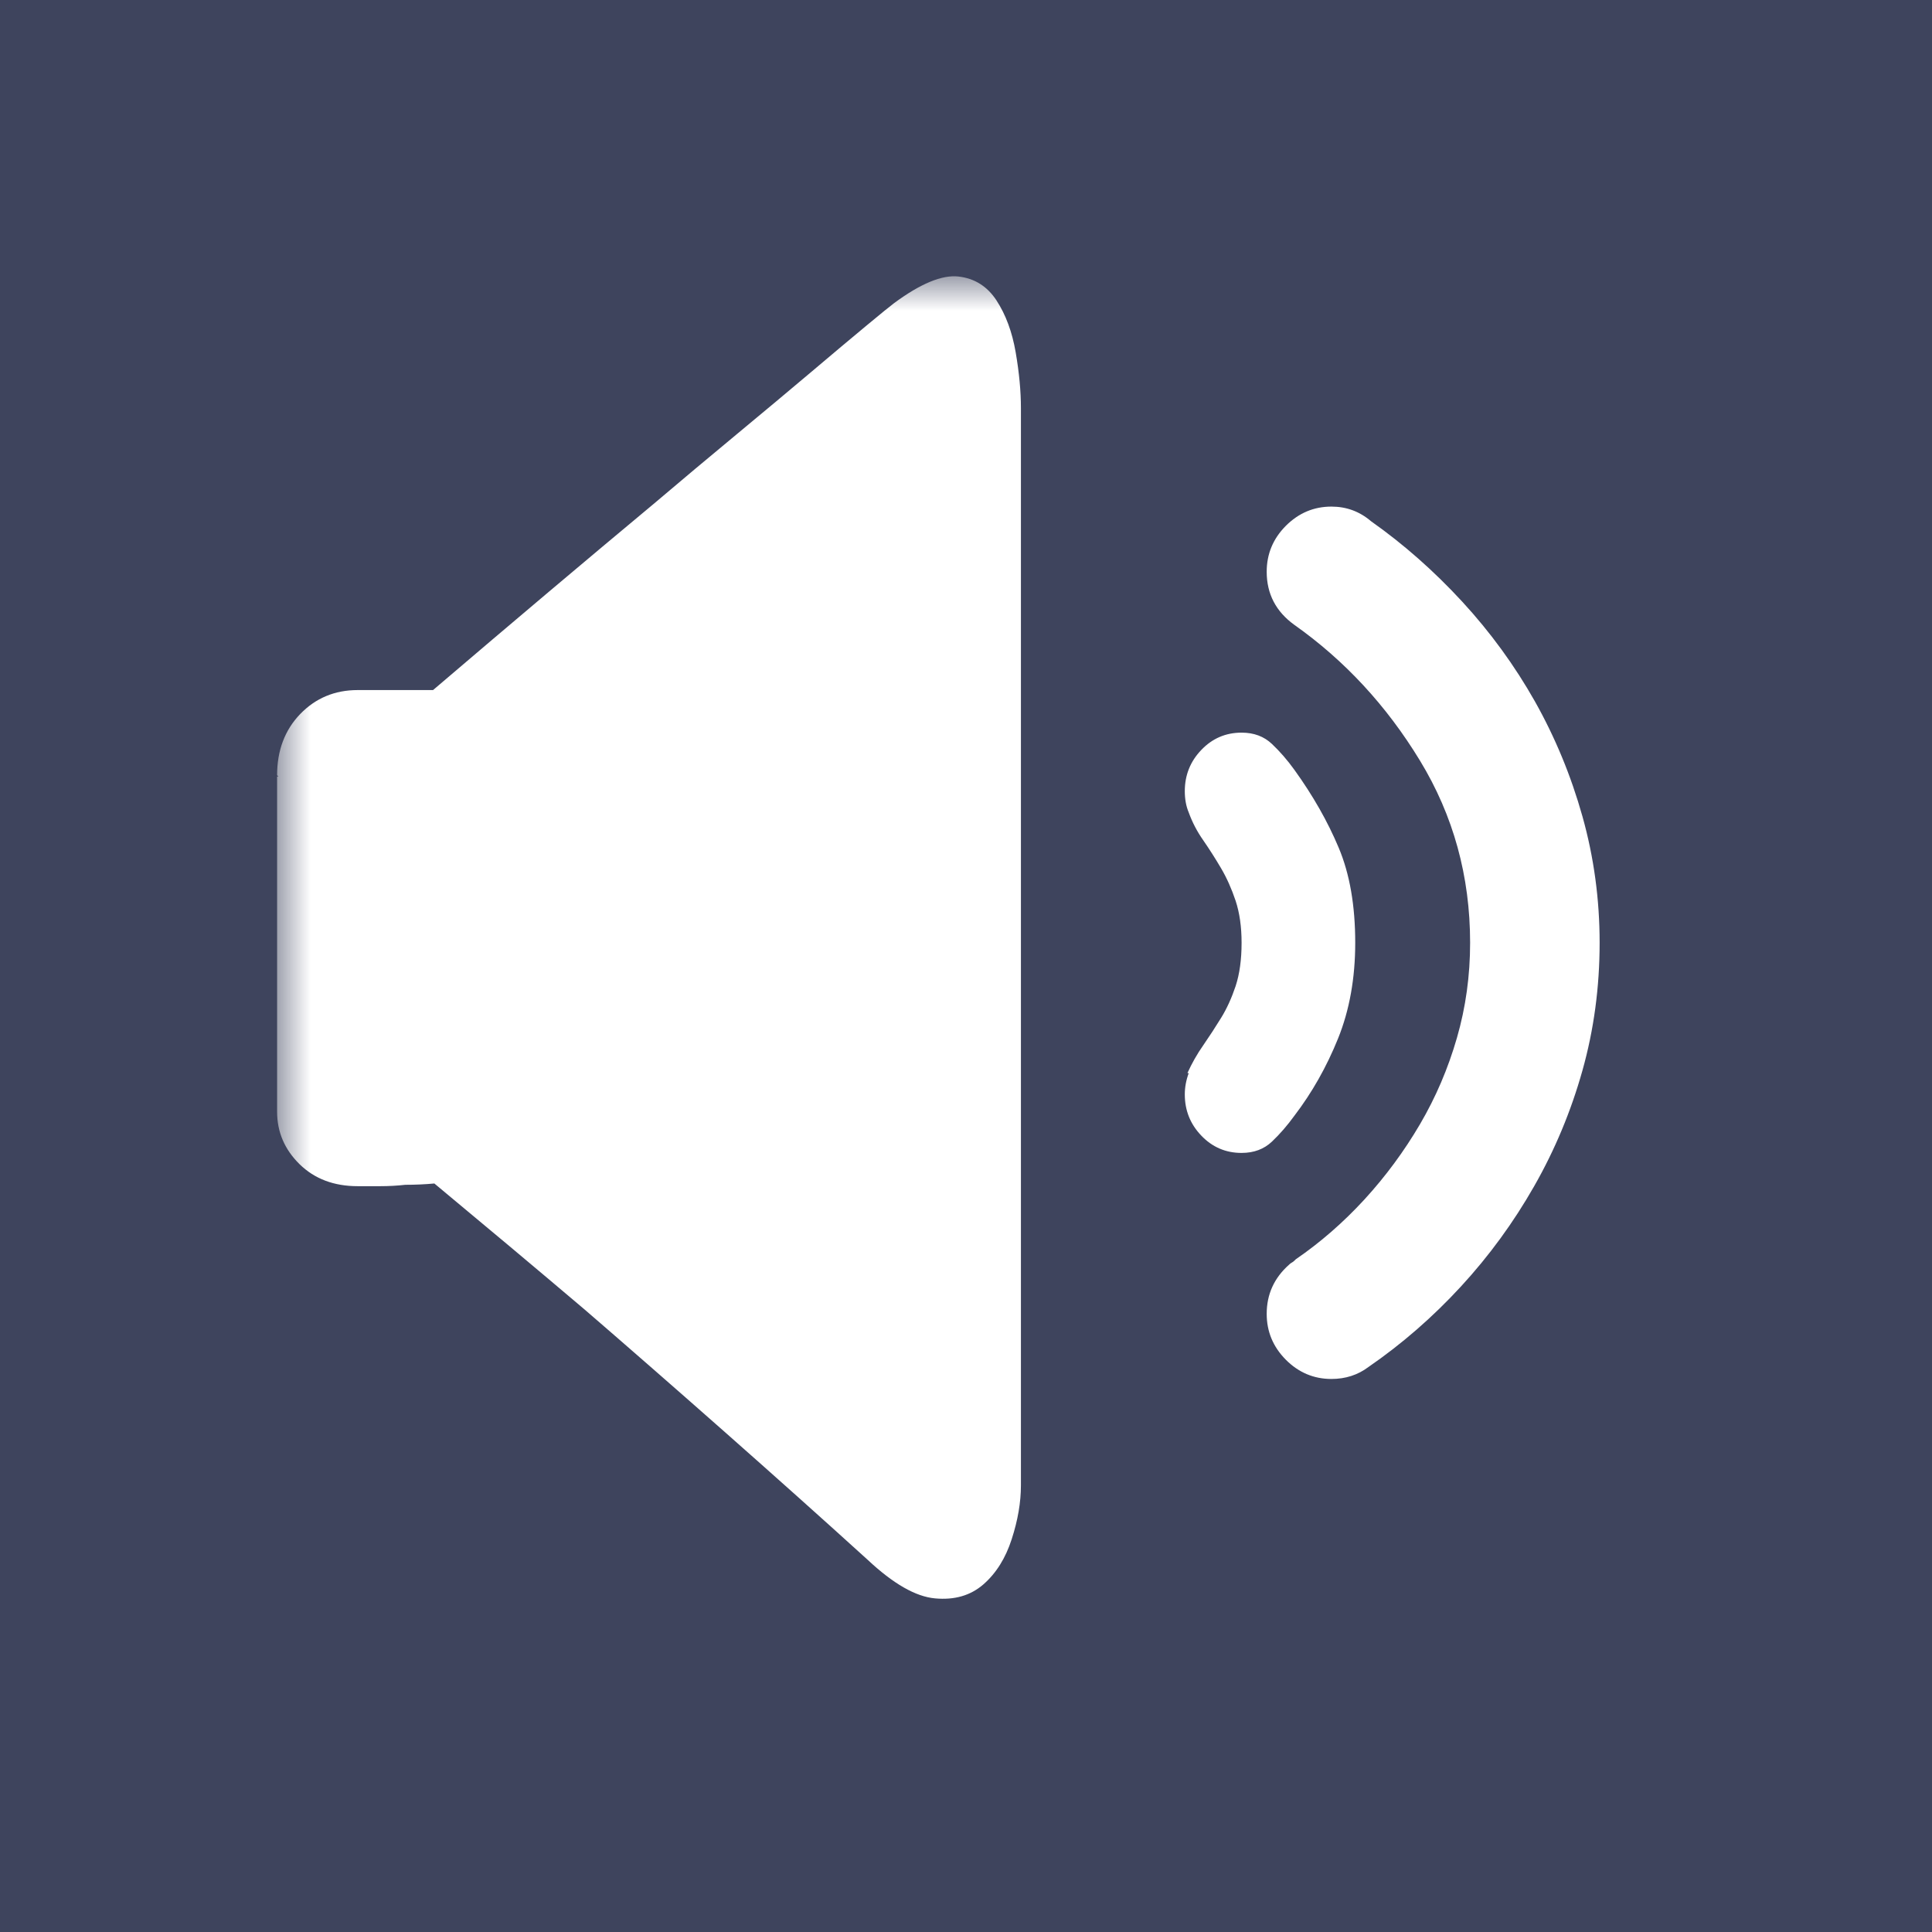 <?xml version="1.0" encoding="UTF-8"?>
<svg width="28px" height="28px" viewBox="0 0 28 28" version="1.1" xmlns="http://www.w3.org/2000/svg" xmlns:xlink="http://www.w3.org/1999/xlink">
    <!-- Generator: Sketch 60.1 (88133) - https://sketch.com -->
    <title>公告-选中</title>
    <desc>Created with Sketch.</desc>
    <defs>
        <rect id="path-1" x="0" y="0" width="20" height="20"></rect>
    </defs>
    <g id="----·侧边栏优化" stroke="none" stroke-width="1" fill="none" fill-rule="evenodd">
        <g id="侧边栏补充" transform="translate(-382, -345)">
            <rect fill="#F7F8FD" x="0" y="0" width="516" height="1080"></rect>
            <rect id="侧边栏底色" fill="#29304B" x="0" y="0" width="436" height="1080"></rect>
            <rect id="矩形备份-14" fill="#FFFFFF" opacity="0.1" x="377" y="340" width="38" height="38" rx="8"></rect>
            <g id="公告-2备份-2" transform="translate(382, 345)">
                <g id="公告" transform="translate(4, 4)">
                    <mask id="mask-2" fill="white">
                        <use xlink:href="#path-1"></use>
                    </mask>
                    <g id="蒙版"></g>
                    <g id="4" mask="url(#mask-2)" fill="#FFFFFF" fill-rule="nonzero">
                        <path d="M8.575,18.606 C7.924,18.015 7.235,17.399 6.507,16.756 C5.78,16.114 5.103,15.523 4.478,14.983 C3.75,14.366 3.022,13.756 2.295,13.152 C2.154,13.165 2.014,13.171 1.874,13.171 C1.759,13.184 1.637,13.191 1.51,13.191 L1.184,13.191 C0.84,13.191 0.559,13.085 0.342,12.873 C0.125,12.66 0.016,12.407 0.016,12.111 L0.016,7.254 L0.035,7.254 L0.016,7.235 C0.016,6.875 0.128,6.58 0.351,6.348 C0.575,6.117 0.852,6.001 1.184,6.001 L2.276,6.001 C3.45,4.999 4.516,4.1 5.473,3.303 C5.882,2.956 6.284,2.619 6.68,2.291 C7.075,1.963 7.433,1.665 7.752,1.395 C8.071,1.125 8.339,0.9 8.556,0.72 C8.773,0.54 8.907,0.431 8.958,0.393 C9.341,0.11 9.651,-0.018 9.887,0.007 C10.123,0.033 10.308,0.149 10.442,0.354 C10.576,0.56 10.669,0.81 10.72,1.106 C10.771,1.401 10.796,1.671 10.796,1.915 L10.796,17.527 C10.796,17.771 10.752,18.031 10.662,18.308 C10.573,18.584 10.436,18.802 10.251,18.963 C10.065,19.124 9.833,19.191 9.552,19.165 C9.271,19.14 8.945,18.953 8.575,18.606 Z M14.76,7.158 C15.028,7.53 15.242,7.906 15.401,8.285 C15.561,8.664 15.641,9.124 15.641,9.663 C15.641,10.177 15.558,10.64 15.392,11.051 C15.226,11.462 15.015,11.835 14.76,12.169 C14.658,12.31 14.549,12.436 14.434,12.545 C14.319,12.654 14.173,12.709 13.994,12.709 C13.764,12.709 13.569,12.625 13.41,12.458 C13.25,12.291 13.171,12.092 13.171,11.861 C13.171,11.758 13.19,11.655 13.228,11.552 L13.209,11.552 C13.273,11.411 13.349,11.276 13.439,11.148 C13.528,11.019 13.614,10.887 13.697,10.752 C13.78,10.618 13.85,10.463 13.908,10.29 C13.965,10.116 13.994,9.908 13.994,9.663 C13.994,9.432 13.965,9.23 13.908,9.056 C13.85,8.883 13.78,8.725 13.697,8.584 C13.614,8.443 13.528,8.308 13.439,8.179 C13.349,8.051 13.279,7.916 13.228,7.775 C13.19,7.685 13.171,7.582 13.171,7.466 C13.171,7.235 13.25,7.036 13.41,6.869 C13.569,6.702 13.764,6.618 13.994,6.618 C14.173,6.618 14.319,6.673 14.434,6.782 C14.549,6.891 14.658,7.016 14.76,7.158 Z M15.832,15.812 C15.679,15.927 15.5,15.985 15.296,15.985 C15.041,15.985 14.82,15.892 14.635,15.706 C14.45,15.519 14.358,15.298 14.358,15.041 C14.358,14.758 14.466,14.52 14.683,14.328 C14.696,14.315 14.709,14.305 14.721,14.299 C14.734,14.292 14.747,14.283 14.76,14.27 L14.779,14.251 C15.136,14.006 15.468,13.717 15.775,13.383 C16.081,13.049 16.349,12.686 16.579,12.294 C16.809,11.902 16.987,11.485 17.115,11.041 C17.243,10.598 17.306,10.139 17.306,9.663 C17.306,8.7 17.064,7.82 16.579,7.023 C16.094,6.226 15.487,5.571 14.76,5.057 C14.492,4.864 14.358,4.607 14.358,4.286 C14.358,4.029 14.45,3.807 14.635,3.621 C14.821,3.435 15.041,3.342 15.296,3.342 C15.513,3.342 15.704,3.412 15.87,3.554 C16.343,3.888 16.783,4.276 17.192,4.72 C17.6,5.163 17.951,5.645 18.245,6.165 C18.538,6.686 18.768,7.241 18.934,7.832 C19.1,8.423 19.183,9.034 19.183,9.663 C19.183,10.306 19.1,10.923 18.934,11.514 C18.768,12.105 18.535,12.664 18.235,13.19 C17.935,13.717 17.581,14.202 17.172,14.646 C16.764,15.089 16.317,15.478 15.832,15.812 Z" id="形状"></path>
                    </g>
                </g>
            </g>
        </g>
    </g>
</svg>